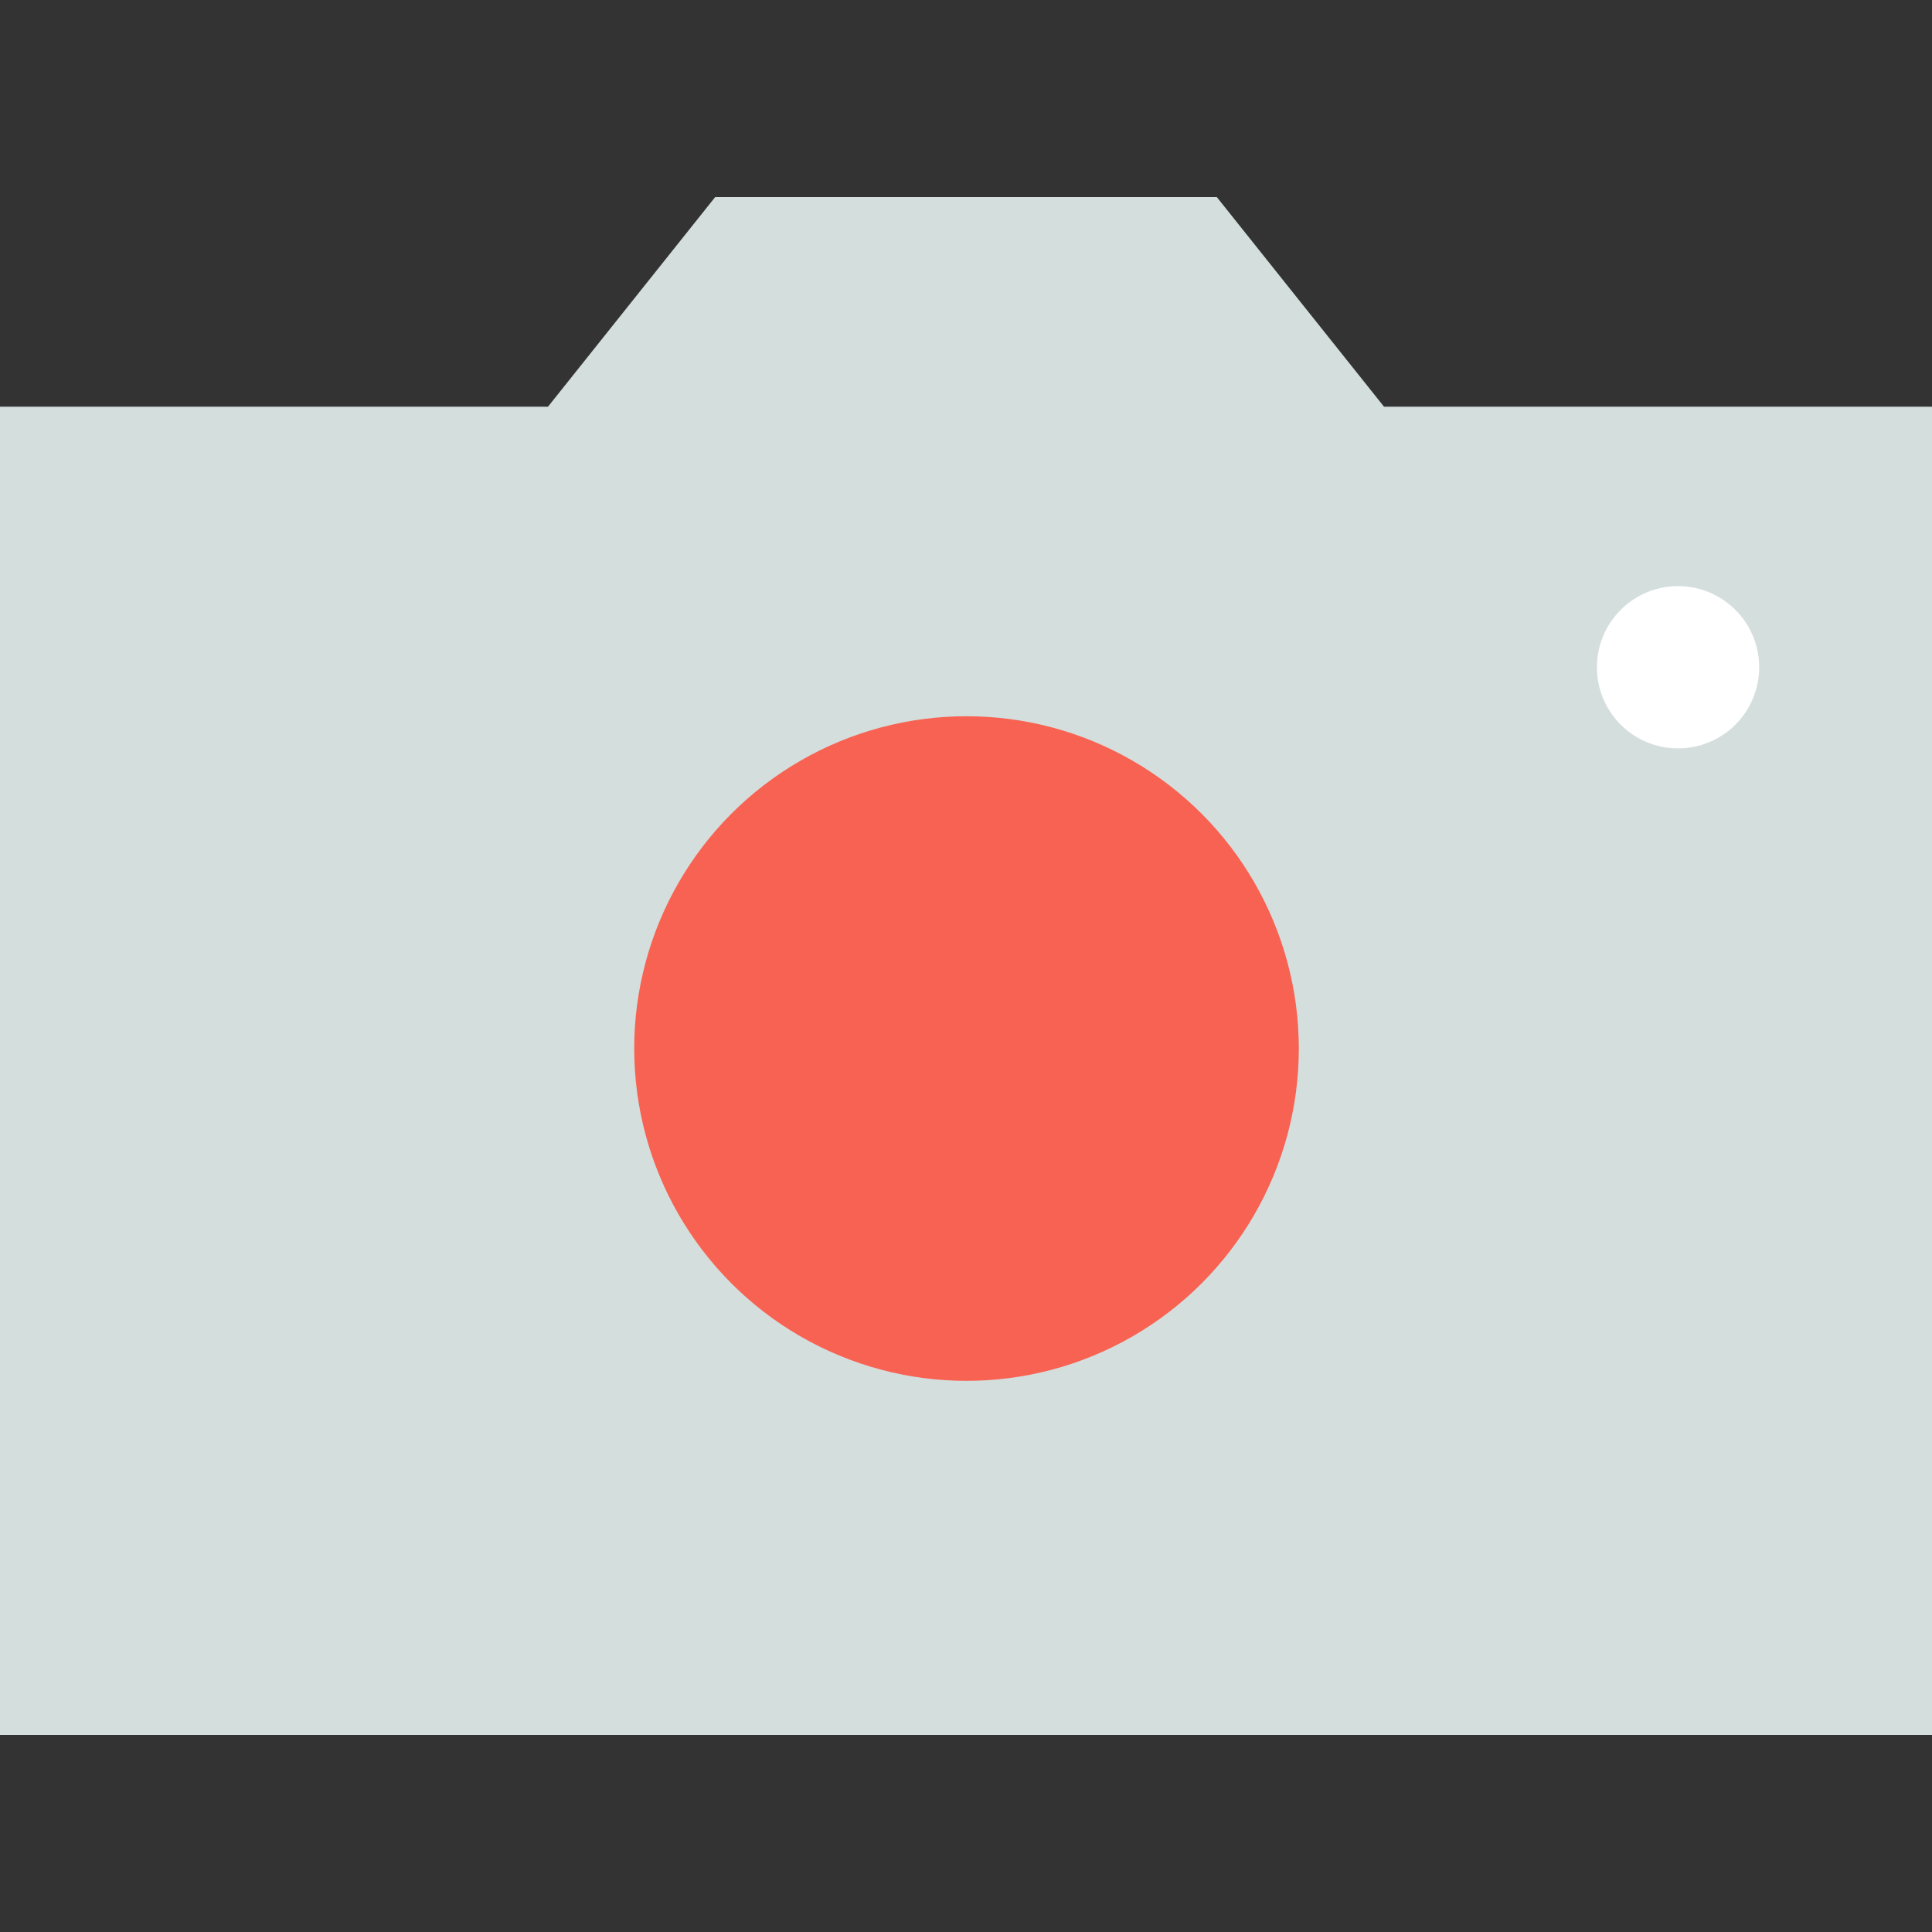 <!-- icon666.com - MILLIONS vector ICONS FREE --><svg id="Layer_1" enable-background="new 0 0 500 500" viewBox="0 0 500 500" xmlns="http://www.w3.org/2000/svg"><rect x="0" y="0" width="500" height="500" fill="#333333" stroke="none"/><path id="XMLID_17_" d="m500 449h-500v-343.748h141.818l43.272-54.252h129.819l43.273 54.252h141.818z" fill="#d4dedd"></path><circle id="XMLID_297_" cx="250.134" cy="271.362" fill="#f86252" r="86"></circle><circle id="XMLID_298_" cx="434.277" cy="172.685" fill="#fff" r="21"></circle></svg>